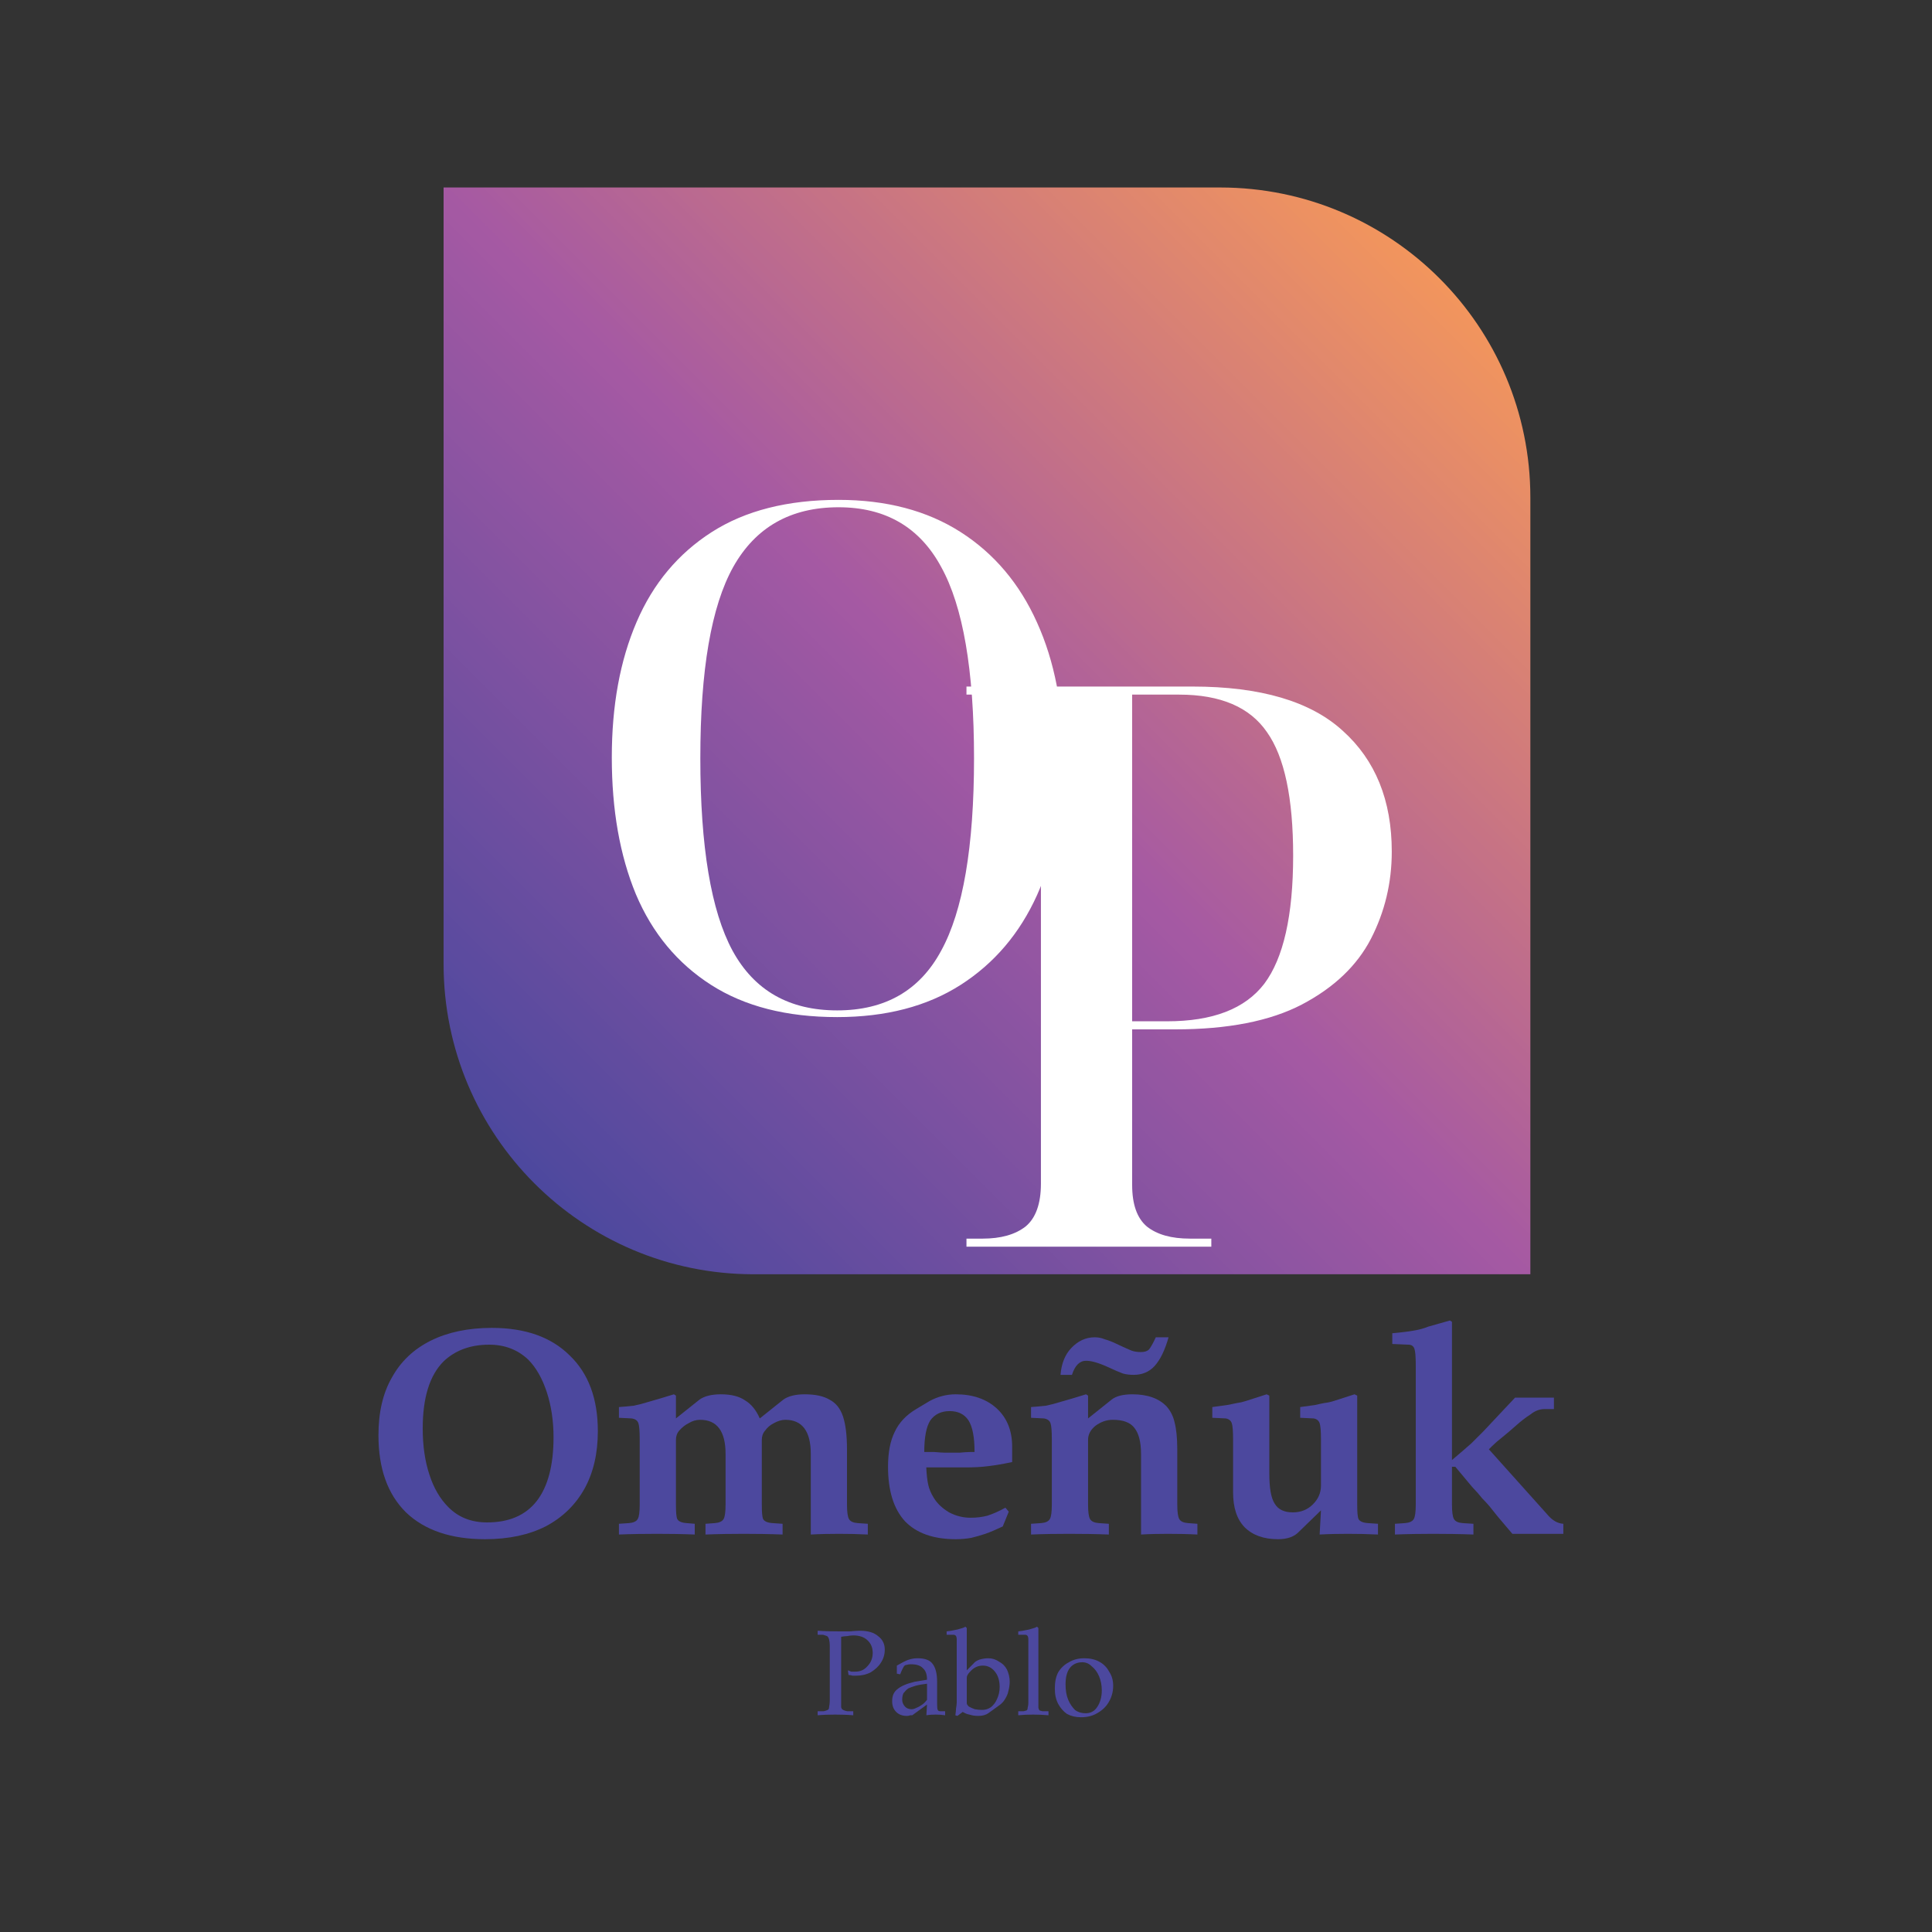 <svg xmlns="http://www.w3.org/2000/svg" xmlns:xlink="http://www.w3.org/1999/xlink" width="60" zoomAndPan="magnify" viewBox="0 0 45 45" height="60" preserveAspectRatio="xMidYMid meet" version="1.2"><rect x="0" y="0" width="45" height="45" fill="#333333" stroke="none"/><defs><clipPath id="b1ca3b59f7"><path d="M 0.398 2 L 6 2 L 6 8 L 0.398 8 Z M 0.398 2 "/></clipPath><clipPath id="64dd0b7d89"><path d="M 24 2 L 28.719 2 L 28.719 8 L 24 8 Z M 24 2 "/></clipPath><clipPath id="3e17ac8db6"><rect x="0" width="29" y="0" height="10"/></clipPath><clipPath id="6509c400cf"><rect x="0" width="9" y="0" height="5"/></clipPath><clipPath id="a6605aa1fe"><path d="M 0.332 0.367 L 25.645 0.367 L 25.645 25.68 L 0.332 25.68 Z M 0.332 0.367 "/></clipPath><clipPath id="cfc90f7ab6"><path d="M 18.418 0.367 L 0.332 0.367 L 0.332 18.453 C 0.332 22.445 3.566 25.68 7.555 25.68 L 25.645 25.68 L 25.645 7.59 C 25.645 3.602 22.41 0.367 18.418 0.367 Z M 18.418 0.367 "/></clipPath><linearGradient x1="-0" gradientTransform="matrix(0.051,0,0,0.051,0.331,0.367)" y1="500" x2="500" gradientUnits="userSpaceOnUse" y2="-0" id="36be1dcac0"><stop style="stop-color:#4c489e;stop-opacity:1;" offset="0"/><stop style="stop-color:#4c489e;stop-opacity:1;" offset="0.062"/><stop style="stop-color:#4c489e;stop-opacity:1;" offset="0.078"/><stop style="stop-color:#4c489e;stop-opacity:1;" offset="0.086"/><stop style="stop-color:#4d489e;stop-opacity:1;" offset="0.09"/><stop style="stop-color:#4e489e;stop-opacity:1;" offset="0.094"/><stop style="stop-color:#4f499e;stop-opacity:1;" offset="0.098"/><stop style="stop-color:#50499e;stop-opacity:1;" offset="0.102"/><stop style="stop-color:#51499e;stop-opacity:1;" offset="0.105"/><stop style="stop-color:#52499e;stop-opacity:1;" offset="0.109"/><stop style="stop-color:#52499e;stop-opacity:1;" offset="0.113"/><stop style="stop-color:#53499e;stop-opacity:1;" offset="0.117"/><stop style="stop-color:#544a9e;stop-opacity:1;" offset="0.121"/><stop style="stop-color:#554a9e;stop-opacity:1;" offset="0.125"/><stop style="stop-color:#564a9f;stop-opacity:1;" offset="0.129"/><stop style="stop-color:#574a9f;stop-opacity:1;" offset="0.133"/><stop style="stop-color:#574a9f;stop-opacity:1;" offset="0.137"/><stop style="stop-color:#584a9f;stop-opacity:1;" offset="0.141"/><stop style="stop-color:#594b9f;stop-opacity:1;" offset="0.145"/><stop style="stop-color:#5a4b9f;stop-opacity:1;" offset="0.148"/><stop style="stop-color:#5b4b9f;stop-opacity:1;" offset="0.152"/><stop style="stop-color:#5c4b9f;stop-opacity:1;" offset="0.156"/><stop style="stop-color:#5c4b9f;stop-opacity:1;" offset="0.16"/><stop style="stop-color:#5d4b9f;stop-opacity:1;" offset="0.164"/><stop style="stop-color:#5e4b9f;stop-opacity:1;" offset="0.168"/><stop style="stop-color:#5f4c9f;stop-opacity:1;" offset="0.172"/><stop style="stop-color:#604c9f;stop-opacity:1;" offset="0.176"/><stop style="stop-color:#614c9f;stop-opacity:1;" offset="0.18"/><stop style="stop-color:#614c9f;stop-opacity:1;" offset="0.184"/><stop style="stop-color:#624c9f;stop-opacity:1;" offset="0.188"/><stop style="stop-color:#634c9f;stop-opacity:1;" offset="0.191"/><stop style="stop-color:#644d9f;stop-opacity:1;" offset="0.195"/><stop style="stop-color:#654d9f;stop-opacity:1;" offset="0.199"/><stop style="stop-color:#664d9f;stop-opacity:1;" offset="0.203"/><stop style="stop-color:#664d9f;stop-opacity:1;" offset="0.207"/><stop style="stop-color:#674da0;stop-opacity:1;" offset="0.211"/><stop style="stop-color:#684da0;stop-opacity:1;" offset="0.215"/><stop style="stop-color:#694ea0;stop-opacity:1;" offset="0.219"/><stop style="stop-color:#6a4ea0;stop-opacity:1;" offset="0.223"/><stop style="stop-color:#6b4ea0;stop-opacity:1;" offset="0.227"/><stop style="stop-color:#6b4ea0;stop-opacity:1;" offset="0.23"/><stop style="stop-color:#6c4ea0;stop-opacity:1;" offset="0.234"/><stop style="stop-color:#6d4ea0;stop-opacity:1;" offset="0.238"/><stop style="stop-color:#6e4ea0;stop-opacity:1;" offset="0.242"/><stop style="stop-color:#6f4fa0;stop-opacity:1;" offset="0.246"/><stop style="stop-color:#704fa0;stop-opacity:1;" offset="0.25"/><stop style="stop-color:#704fa0;stop-opacity:1;" offset="0.254"/><stop style="stop-color:#714fa0;stop-opacity:1;" offset="0.258"/><stop style="stop-color:#724fa0;stop-opacity:1;" offset="0.262"/><stop style="stop-color:#734fa0;stop-opacity:1;" offset="0.266"/><stop style="stop-color:#7450a0;stop-opacity:1;" offset="0.27"/><stop style="stop-color:#7550a0;stop-opacity:1;" offset="0.273"/><stop style="stop-color:#7550a0;stop-opacity:1;" offset="0.277"/><stop style="stop-color:#7650a0;stop-opacity:1;" offset="0.281"/><stop style="stop-color:#7750a0;stop-opacity:1;" offset="0.285"/><stop style="stop-color:#7850a0;stop-opacity:1;" offset="0.289"/><stop style="stop-color:#7951a1;stop-opacity:1;" offset="0.293"/><stop style="stop-color:#7a51a1;stop-opacity:1;" offset="0.297"/><stop style="stop-color:#7b51a1;stop-opacity:1;" offset="0.301"/><stop style="stop-color:#7b51a1;stop-opacity:1;" offset="0.305"/><stop style="stop-color:#7c51a1;stop-opacity:1;" offset="0.309"/><stop style="stop-color:#7d51a1;stop-opacity:1;" offset="0.312"/><stop style="stop-color:#7e52a1;stop-opacity:1;" offset="0.316"/><stop style="stop-color:#7f52a1;stop-opacity:1;" offset="0.32"/><stop style="stop-color:#8052a1;stop-opacity:1;" offset="0.324"/><stop style="stop-color:#8052a1;stop-opacity:1;" offset="0.328"/><stop style="stop-color:#8152a1;stop-opacity:1;" offset="0.332"/><stop style="stop-color:#8252a1;stop-opacity:1;" offset="0.336"/><stop style="stop-color:#8352a1;stop-opacity:1;" offset="0.34"/><stop style="stop-color:#8453a1;stop-opacity:1;" offset="0.344"/><stop style="stop-color:#8553a1;stop-opacity:1;" offset="0.348"/><stop style="stop-color:#8553a1;stop-opacity:1;" offset="0.352"/><stop style="stop-color:#8653a1;stop-opacity:1;" offset="0.355"/><stop style="stop-color:#8753a1;stop-opacity:1;" offset="0.359"/><stop style="stop-color:#8853a1;stop-opacity:1;" offset="0.363"/><stop style="stop-color:#8954a1;stop-opacity:1;" offset="0.367"/><stop style="stop-color:#8a54a1;stop-opacity:1;" offset="0.371"/><stop style="stop-color:#8a54a1;stop-opacity:1;" offset="0.375"/><stop style="stop-color:#8b54a2;stop-opacity:1;" offset="0.379"/><stop style="stop-color:#8c54a2;stop-opacity:1;" offset="0.383"/><stop style="stop-color:#8d54a2;stop-opacity:1;" offset="0.387"/><stop style="stop-color:#8e55a2;stop-opacity:1;" offset="0.391"/><stop style="stop-color:#8f55a2;stop-opacity:1;" offset="0.395"/><stop style="stop-color:#8f55a2;stop-opacity:1;" offset="0.398"/><stop style="stop-color:#9055a2;stop-opacity:1;" offset="0.402"/><stop style="stop-color:#9155a2;stop-opacity:1;" offset="0.406"/><stop style="stop-color:#9255a2;stop-opacity:1;" offset="0.41"/><stop style="stop-color:#9356a2;stop-opacity:1;" offset="0.414"/><stop style="stop-color:#9456a2;stop-opacity:1;" offset="0.418"/><stop style="stop-color:#9456a2;stop-opacity:1;" offset="0.422"/><stop style="stop-color:#9556a2;stop-opacity:1;" offset="0.426"/><stop style="stop-color:#9656a2;stop-opacity:1;" offset="0.43"/><stop style="stop-color:#9756a2;stop-opacity:1;" offset="0.434"/><stop style="stop-color:#9856a2;stop-opacity:1;" offset="0.438"/><stop style="stop-color:#9957a2;stop-opacity:1;" offset="0.441"/><stop style="stop-color:#9957a2;stop-opacity:1;" offset="0.445"/><stop style="stop-color:#9a57a2;stop-opacity:1;" offset="0.449"/><stop style="stop-color:#9b57a2;stop-opacity:1;" offset="0.453"/><stop style="stop-color:#9c57a2;stop-opacity:1;" offset="0.457"/><stop style="stop-color:#9d57a3;stop-opacity:1;" offset="0.461"/><stop style="stop-color:#9e58a3;stop-opacity:1;" offset="0.465"/><stop style="stop-color:#9e58a3;stop-opacity:1;" offset="0.469"/><stop style="stop-color:#9f58a3;stop-opacity:1;" offset="0.473"/><stop style="stop-color:#a058a3;stop-opacity:1;" offset="0.477"/><stop style="stop-color:#a158a3;stop-opacity:1;" offset="0.48"/><stop style="stop-color:#a258a3;stop-opacity:1;" offset="0.484"/><stop style="stop-color:#a359a3;stop-opacity:1;" offset="0.488"/><stop style="stop-color:#a459a3;stop-opacity:1;" offset="0.492"/><stop style="stop-color:#a459a3;stop-opacity:1;" offset="0.496"/><stop style="stop-color:#a559a3;stop-opacity:1;" offset="0.5"/><stop style="stop-color:#a65aa2;stop-opacity:1;" offset="0.504"/><stop style="stop-color:#a75aa2;stop-opacity:1;" offset="0.508"/><stop style="stop-color:#a75ba1;stop-opacity:1;" offset="0.512"/><stop style="stop-color:#a85ba0;stop-opacity:1;" offset="0.516"/><stop style="stop-color:#a95ca0;stop-opacity:1;" offset="0.52"/><stop style="stop-color:#aa5d9f;stop-opacity:1;" offset="0.523"/><stop style="stop-color:#aa5d9e;stop-opacity:1;" offset="0.527"/><stop style="stop-color:#ab5e9e;stop-opacity:1;" offset="0.531"/><stop style="stop-color:#ac5e9d;stop-opacity:1;" offset="0.535"/><stop style="stop-color:#ac5f9c;stop-opacity:1;" offset="0.539"/><stop style="stop-color:#ad5f9c;stop-opacity:1;" offset="0.543"/><stop style="stop-color:#ae609b;stop-opacity:1;" offset="0.547"/><stop style="stop-color:#af619a;stop-opacity:1;" offset="0.551"/><stop style="stop-color:#af619a;stop-opacity:1;" offset="0.555"/><stop style="stop-color:#b06299;stop-opacity:1;" offset="0.559"/><stop style="stop-color:#b16298;stop-opacity:1;" offset="0.562"/><stop style="stop-color:#b26398;stop-opacity:1;" offset="0.566"/><stop style="stop-color:#b26397;stop-opacity:1;" offset="0.57"/><stop style="stop-color:#b36496;stop-opacity:1;" offset="0.574"/><stop style="stop-color:#b46596;stop-opacity:1;" offset="0.578"/><stop style="stop-color:#b46595;stop-opacity:1;" offset="0.582"/><stop style="stop-color:#b56694;stop-opacity:1;" offset="0.586"/><stop style="stop-color:#b66694;stop-opacity:1;" offset="0.59"/><stop style="stop-color:#b76793;stop-opacity:1;" offset="0.594"/><stop style="stop-color:#b76792;stop-opacity:1;" offset="0.598"/><stop style="stop-color:#b86892;stop-opacity:1;" offset="0.602"/><stop style="stop-color:#b96991;stop-opacity:1;" offset="0.605"/><stop style="stop-color:#ba6990;stop-opacity:1;" offset="0.609"/><stop style="stop-color:#ba6a90;stop-opacity:1;" offset="0.613"/><stop style="stop-color:#bb6a8f;stop-opacity:1;" offset="0.617"/><stop style="stop-color:#bc6b8e;stop-opacity:1;" offset="0.621"/><stop style="stop-color:#bd6b8e;stop-opacity:1;" offset="0.625"/><stop style="stop-color:#bd6c8d;stop-opacity:1;" offset="0.629"/><stop style="stop-color:#be6d8c;stop-opacity:1;" offset="0.633"/><stop style="stop-color:#bf6d8c;stop-opacity:1;" offset="0.637"/><stop style="stop-color:#bf6e8b;stop-opacity:1;" offset="0.641"/><stop style="stop-color:#c06e8a;stop-opacity:1;" offset="0.645"/><stop style="stop-color:#c16f8a;stop-opacity:1;" offset="0.648"/><stop style="stop-color:#c26f89;stop-opacity:1;" offset="0.652"/><stop style="stop-color:#c27088;stop-opacity:1;" offset="0.656"/><stop style="stop-color:#c37188;stop-opacity:1;" offset="0.66"/><stop style="stop-color:#c47187;stop-opacity:1;" offset="0.664"/><stop style="stop-color:#c57286;stop-opacity:1;" offset="0.668"/><stop style="stop-color:#c57286;stop-opacity:1;" offset="0.672"/><stop style="stop-color:#c67385;stop-opacity:1;" offset="0.676"/><stop style="stop-color:#c77384;stop-opacity:1;" offset="0.68"/><stop style="stop-color:#c77484;stop-opacity:1;" offset="0.684"/><stop style="stop-color:#c87583;stop-opacity:1;" offset="0.688"/><stop style="stop-color:#c97582;stop-opacity:1;" offset="0.691"/><stop style="stop-color:#ca7682;stop-opacity:1;" offset="0.695"/><stop style="stop-color:#ca7681;stop-opacity:1;" offset="0.699"/><stop style="stop-color:#cb7780;stop-opacity:1;" offset="0.703"/><stop style="stop-color:#cc7780;stop-opacity:1;" offset="0.707"/><stop style="stop-color:#cd787f;stop-opacity:1;" offset="0.711"/><stop style="stop-color:#cd797e;stop-opacity:1;" offset="0.715"/><stop style="stop-color:#ce797e;stop-opacity:1;" offset="0.719"/><stop style="stop-color:#cf7a7d;stop-opacity:1;" offset="0.723"/><stop style="stop-color:#d07a7c;stop-opacity:1;" offset="0.727"/><stop style="stop-color:#d07b7c;stop-opacity:1;" offset="0.73"/><stop style="stop-color:#d17b7b;stop-opacity:1;" offset="0.734"/><stop style="stop-color:#d27c7a;stop-opacity:1;" offset="0.738"/><stop style="stop-color:#d27d7a;stop-opacity:1;" offset="0.742"/><stop style="stop-color:#d37d79;stop-opacity:1;" offset="0.746"/><stop style="stop-color:#d47e78;stop-opacity:1;" offset="0.75"/><stop style="stop-color:#d57e78;stop-opacity:1;" offset="0.754"/><stop style="stop-color:#d57f77;stop-opacity:1;" offset="0.758"/><stop style="stop-color:#d67f76;stop-opacity:1;" offset="0.762"/><stop style="stop-color:#d78076;stop-opacity:1;" offset="0.766"/><stop style="stop-color:#d88175;stop-opacity:1;" offset="0.77"/><stop style="stop-color:#d88174;stop-opacity:1;" offset="0.773"/><stop style="stop-color:#d98274;stop-opacity:1;" offset="0.777"/><stop style="stop-color:#da8273;stop-opacity:1;" offset="0.781"/><stop style="stop-color:#da8372;stop-opacity:1;" offset="0.785"/><stop style="stop-color:#db8372;stop-opacity:1;" offset="0.789"/><stop style="stop-color:#dc8471;stop-opacity:1;" offset="0.793"/><stop style="stop-color:#dd8570;stop-opacity:1;" offset="0.797"/><stop style="stop-color:#dd8570;stop-opacity:1;" offset="0.801"/><stop style="stop-color:#de866f;stop-opacity:1;" offset="0.805"/><stop style="stop-color:#df866e;stop-opacity:1;" offset="0.809"/><stop style="stop-color:#e0876e;stop-opacity:1;" offset="0.812"/><stop style="stop-color:#e0876d;stop-opacity:1;" offset="0.816"/><stop style="stop-color:#e1886c;stop-opacity:1;" offset="0.82"/><stop style="stop-color:#e2896c;stop-opacity:1;" offset="0.824"/><stop style="stop-color:#e2896b;stop-opacity:1;" offset="0.828"/><stop style="stop-color:#e38a6a;stop-opacity:1;" offset="0.832"/><stop style="stop-color:#e48a6a;stop-opacity:1;" offset="0.836"/><stop style="stop-color:#e58b69;stop-opacity:1;" offset="0.84"/><stop style="stop-color:#e58b68;stop-opacity:1;" offset="0.844"/><stop style="stop-color:#e68c68;stop-opacity:1;" offset="0.848"/><stop style="stop-color:#e78d67;stop-opacity:1;" offset="0.852"/><stop style="stop-color:#e88d66;stop-opacity:1;" offset="0.855"/><stop style="stop-color:#e88e66;stop-opacity:1;" offset="0.859"/><stop style="stop-color:#e98e65;stop-opacity:1;" offset="0.863"/><stop style="stop-color:#ea8f64;stop-opacity:1;" offset="0.867"/><stop style="stop-color:#eb8f64;stop-opacity:1;" offset="0.871"/><stop style="stop-color:#eb9063;stop-opacity:1;" offset="0.875"/><stop style="stop-color:#ec9162;stop-opacity:1;" offset="0.879"/><stop style="stop-color:#ed9162;stop-opacity:1;" offset="0.883"/><stop style="stop-color:#ed9261;stop-opacity:1;" offset="0.887"/><stop style="stop-color:#ee9260;stop-opacity:1;" offset="0.891"/><stop style="stop-color:#ef9360;stop-opacity:1;" offset="0.895"/><stop style="stop-color:#f0935f;stop-opacity:1;" offset="0.898"/><stop style="stop-color:#f0945e;stop-opacity:1;" offset="0.902"/><stop style="stop-color:#f1945e;stop-opacity:1;" offset="0.906"/><stop style="stop-color:#f2955d;stop-opacity:1;" offset="0.91"/><stop style="stop-color:#f3965c;stop-opacity:1;" offset="0.914"/><stop style="stop-color:#f3965c;stop-opacity:1;" offset="0.922"/><stop style="stop-color:#f3965c;stop-opacity:1;" offset="0.938"/><stop style="stop-color:#f3965c;stop-opacity:1;" offset="1"/></linearGradient><clipPath id="6be3e69c42"><path d="M 11 5 L 24 5 L 24 30.559 L 11 30.559 Z M 11 5 "/></clipPath><clipPath id="28a4f1de46"><rect x="0" width="13" y="0" height="26"/></clipPath><clipPath id="d70febd8a9"><rect x="0" width="13" y="0" height="23"/></clipPath><clipPath id="c3b82a9632"><rect x="0" width="27" y="0" height="31"/></clipPath></defs><g id="7915981319"><g transform="matrix(1,0,0,1,8,28)"><g clip-path="url(#3e17ac8db6)"><g clip-rule="nonzero" clip-path="url(#b1ca3b59f7)"><g style="fill:#4c489e;fill-opacity:1;"><g transform="translate(0.487, 7.726)"><path style="stroke:none" d="M 5.438 -2.391 C 5.438 -1.867 5.332 -1.422 5.125 -1.047 C 4.914 -0.672 4.613 -0.379 4.219 -0.172 C 3.832 0.023 3.363 0.125 2.812 0.125 C 2.02 0.125 1.406 -0.082 0.969 -0.5 C 0.539 -0.926 0.328 -1.523 0.328 -2.297 C 0.328 -2.828 0.43 -3.273 0.641 -3.641 C 0.848 -4.016 1.148 -4.301 1.547 -4.5 C 1.941 -4.695 2.414 -4.797 2.969 -4.797 C 3.75 -4.797 4.352 -4.582 4.781 -4.156 C 5.219 -3.738 5.438 -3.148 5.438 -2.391 Z M 4.406 -2.25 C 4.406 -2.633 4.352 -2.984 4.25 -3.297 C 4.145 -3.617 4 -3.875 3.812 -4.062 C 3.57 -4.289 3.27 -4.406 2.906 -4.406 C 2.469 -4.406 2.113 -4.273 1.844 -4.016 C 1.52 -3.691 1.359 -3.172 1.359 -2.453 C 1.359 -2.055 1.41 -1.695 1.516 -1.375 C 1.617 -1.062 1.766 -0.812 1.953 -0.625 C 2.191 -0.383 2.492 -0.266 2.859 -0.266 C 3.367 -0.266 3.754 -0.43 4.016 -0.766 C 4.273 -1.098 4.406 -1.594 4.406 -2.25 Z M 4.406 -2.25 "/></g></g></g><g style="fill:#4c489e;fill-opacity:1;"><g transform="translate(6.244, 7.726)"><path style="stroke:none" d="M 5.969 0.016 C 5.738 0.004 5.516 0 5.297 0 C 5.078 0 4.859 0.004 4.641 0.016 L 4.641 -1.859 C 4.641 -2.391 4.441 -2.656 4.047 -2.656 C 3.961 -2.656 3.875 -2.629 3.781 -2.578 C 3.695 -2.535 3.629 -2.477 3.578 -2.406 C 3.523 -2.344 3.5 -2.27 3.5 -2.188 L 3.5 -0.688 C 3.5 -0.508 3.508 -0.395 3.531 -0.344 C 3.562 -0.289 3.633 -0.258 3.75 -0.25 L 3.984 -0.234 L 3.984 0.016 C 3.68 0.004 3.379 0 3.078 0 C 2.785 0 2.488 0.004 2.188 0.016 L 2.188 -0.234 L 2.406 -0.25 C 2.508 -0.258 2.578 -0.289 2.609 -0.344 C 2.641 -0.395 2.656 -0.508 2.656 -0.688 L 2.656 -1.859 C 2.656 -2.391 2.457 -2.656 2.062 -2.656 C 1.969 -2.656 1.879 -2.629 1.797 -2.578 C 1.711 -2.535 1.641 -2.477 1.578 -2.406 C 1.523 -2.344 1.5 -2.27 1.5 -2.188 L 1.5 -0.688 C 1.5 -0.508 1.508 -0.395 1.531 -0.344 C 1.562 -0.289 1.633 -0.258 1.75 -0.25 L 1.938 -0.234 L 1.938 0.016 C 1.645 0.004 1.352 0 1.062 0 C 0.758 0 0.461 0.004 0.172 0.016 L 0.172 -0.234 L 0.406 -0.25 C 0.508 -0.258 0.578 -0.289 0.609 -0.344 C 0.641 -0.395 0.656 -0.508 0.656 -0.688 L 0.656 -2.203 C 0.656 -2.398 0.645 -2.523 0.625 -2.578 C 0.602 -2.641 0.551 -2.676 0.469 -2.688 L 0.172 -2.703 L 0.172 -2.953 C 0.297 -2.961 0.41 -2.973 0.516 -2.984 C 0.617 -3.004 0.738 -3.035 0.875 -3.078 C 1.02 -3.117 1.211 -3.176 1.453 -3.25 L 1.5 -3.219 L 1.5 -2.688 L 2.047 -3.125 C 2.16 -3.207 2.328 -3.25 2.547 -3.25 C 2.785 -3.25 2.973 -3.203 3.109 -3.109 C 3.254 -3.023 3.367 -2.883 3.453 -2.688 L 4 -3.125 C 4.113 -3.207 4.281 -3.25 4.5 -3.25 C 4.75 -3.25 4.941 -3.207 5.078 -3.125 C 5.223 -3.051 5.328 -2.922 5.391 -2.734 C 5.453 -2.547 5.484 -2.289 5.484 -1.969 L 5.484 -0.688 C 5.484 -0.508 5.5 -0.395 5.531 -0.344 C 5.562 -0.289 5.629 -0.258 5.734 -0.25 L 5.969 -0.234 Z M 5.969 0.016 "/></g></g><g style="fill:#4c489e;fill-opacity:1;"><g transform="translate(12.387, 7.726)"><path style="stroke:none" d="M 3.188 -1.672 C 2.988 -1.629 2.805 -1.598 2.641 -1.578 C 2.473 -1.555 2.289 -1.547 2.094 -1.547 L 1.188 -1.547 C 1.195 -1.379 1.211 -1.242 1.234 -1.141 C 1.254 -1.047 1.297 -0.945 1.359 -0.844 C 1.441 -0.707 1.562 -0.594 1.719 -0.5 C 1.883 -0.414 2.051 -0.375 2.219 -0.375 C 2.363 -0.375 2.492 -0.391 2.609 -0.422 C 2.734 -0.461 2.875 -0.523 3.031 -0.609 L 3.109 -0.516 L 2.969 -0.172 C 2.812 -0.098 2.676 -0.039 2.562 0 C 2.445 0.039 2.336 0.07 2.234 0.094 C 2.129 0.113 2.008 0.125 1.875 0.125 C 1.352 0.125 0.957 -0.016 0.688 -0.297 C 0.426 -0.586 0.297 -1.008 0.297 -1.562 C 0.297 -1.895 0.348 -2.164 0.453 -2.375 C 0.555 -2.594 0.723 -2.77 0.953 -2.906 L 1.266 -3.094 C 1.453 -3.195 1.656 -3.25 1.875 -3.25 C 2.27 -3.25 2.586 -3.141 2.828 -2.922 C 3.066 -2.703 3.188 -2.406 3.188 -2.031 Z M 2.312 -1.906 C 2.312 -2.25 2.266 -2.492 2.172 -2.641 C 2.078 -2.785 1.93 -2.859 1.734 -2.859 C 1.535 -2.859 1.383 -2.785 1.281 -2.641 C 1.188 -2.492 1.141 -2.25 1.141 -1.906 L 1.375 -1.906 C 1.5 -1.895 1.578 -1.891 1.609 -1.891 C 1.641 -1.891 1.656 -1.891 1.656 -1.891 C 1.656 -1.891 1.68 -1.891 1.734 -1.891 C 1.805 -1.891 1.883 -1.891 1.969 -1.891 C 2.062 -1.898 2.141 -1.906 2.203 -1.906 C 2.273 -1.906 2.312 -1.906 2.312 -1.906 Z M 2.312 -1.906 "/></g></g><g style="fill:#4c489e;fill-opacity:1;"><g transform="translate(15.843, 7.726)"><path style="stroke:none" d="M 4.047 0.016 C 3.816 0.004 3.586 0 3.359 0 C 3.148 0 2.941 0.004 2.734 0.016 L 2.734 -1.859 C 2.734 -2.141 2.68 -2.344 2.578 -2.469 C 2.484 -2.594 2.316 -2.656 2.078 -2.656 C 1.93 -2.656 1.797 -2.609 1.672 -2.516 C 1.555 -2.422 1.5 -2.312 1.5 -2.188 L 1.5 -0.688 C 1.5 -0.508 1.516 -0.395 1.547 -0.344 C 1.578 -0.289 1.645 -0.258 1.75 -0.25 L 1.984 -0.234 L 1.984 0.016 C 1.68 0.004 1.375 0 1.062 0 C 0.758 0 0.461 0.004 0.172 0.016 L 0.172 -0.234 L 0.406 -0.25 C 0.508 -0.258 0.578 -0.289 0.609 -0.344 C 0.641 -0.395 0.656 -0.508 0.656 -0.688 L 0.656 -2.203 C 0.656 -2.398 0.645 -2.523 0.625 -2.578 C 0.602 -2.641 0.551 -2.676 0.469 -2.688 L 0.172 -2.703 L 0.172 -2.953 C 0.297 -2.961 0.41 -2.973 0.516 -2.984 C 0.617 -3.004 0.738 -3.035 0.875 -3.078 C 1.02 -3.117 1.211 -3.176 1.453 -3.25 L 1.5 -3.219 L 1.5 -2.688 L 2.047 -3.125 C 2.148 -3.207 2.312 -3.25 2.531 -3.25 C 2.883 -3.25 3.148 -3.156 3.328 -2.969 C 3.422 -2.863 3.484 -2.738 3.516 -2.594 C 3.555 -2.445 3.578 -2.238 3.578 -1.969 L 3.578 -0.688 C 3.578 -0.508 3.594 -0.395 3.625 -0.344 C 3.656 -0.289 3.723 -0.258 3.828 -0.25 L 4.047 -0.234 Z M 3.375 -4.578 C 3.289 -4.273 3.18 -4.051 3.047 -3.906 C 2.922 -3.77 2.758 -3.703 2.562 -3.703 C 2.477 -3.703 2.395 -3.711 2.312 -3.734 C 2.227 -3.766 2.117 -3.812 1.984 -3.875 C 1.848 -3.938 1.738 -3.977 1.656 -4 C 1.582 -4.02 1.516 -4.031 1.453 -4.031 C 1.305 -4.031 1.195 -3.922 1.125 -3.703 L 0.859 -3.703 C 0.879 -3.961 0.961 -4.172 1.109 -4.328 C 1.266 -4.492 1.445 -4.578 1.656 -4.578 C 1.738 -4.578 1.816 -4.562 1.891 -4.531 C 1.973 -4.508 2.078 -4.469 2.203 -4.406 C 2.336 -4.344 2.441 -4.297 2.516 -4.266 C 2.586 -4.242 2.66 -4.234 2.734 -4.234 C 2.816 -4.234 2.879 -4.254 2.922 -4.297 C 2.961 -4.348 3.016 -4.441 3.078 -4.578 Z M 3.375 -4.578 "/></g></g><g style="fill:#4c489e;fill-opacity:1;"><g transform="translate(20.065, 7.726)"><path style="stroke:none" d="M 4.031 0.016 C 3.789 0.004 3.555 0 3.328 0 C 3.109 0 2.891 0.004 2.672 0.016 L 2.703 -0.547 L 2.188 -0.047 C 2.082 0.066 1.922 0.125 1.703 0.125 C 1.367 0.125 1.109 0.031 0.922 -0.156 C 0.742 -0.344 0.656 -0.613 0.656 -0.969 L 0.656 -2.203 C 0.656 -2.398 0.645 -2.523 0.625 -2.578 C 0.602 -2.641 0.555 -2.676 0.484 -2.688 L 0.172 -2.703 L 0.172 -2.953 C 0.316 -2.973 0.43 -2.988 0.516 -3 C 0.609 -3.02 0.688 -3.035 0.75 -3.047 C 0.812 -3.055 0.879 -3.07 0.953 -3.094 L 1.438 -3.25 L 1.5 -3.219 L 1.5 -1.406 C 1.5 -1.07 1.539 -0.836 1.625 -0.703 C 1.707 -0.566 1.848 -0.5 2.047 -0.5 C 2.234 -0.5 2.391 -0.562 2.516 -0.688 C 2.641 -0.812 2.703 -0.957 2.703 -1.125 L 2.703 -2.203 C 2.703 -2.398 2.691 -2.523 2.672 -2.578 C 2.648 -2.641 2.602 -2.676 2.531 -2.688 L 2.219 -2.703 L 2.219 -2.953 C 2.363 -2.973 2.477 -2.988 2.562 -3 C 2.645 -3.02 2.719 -3.035 2.781 -3.047 C 2.852 -3.055 2.926 -3.07 3 -3.094 L 3.484 -3.25 L 3.547 -3.219 L 3.547 -0.688 C 3.547 -0.508 3.555 -0.395 3.578 -0.344 C 3.609 -0.289 3.68 -0.258 3.797 -0.25 L 4.031 -0.234 Z M 4.031 0.016 "/></g></g><g clip-rule="nonzero" clip-path="url(#64dd0b7d89)"><g style="fill:#4c489e;fill-opacity:1;"><g transform="translate(24.288, 7.726)"><path style="stroke:none" d="M 4.125 0 L 2.938 0 C 2.789 -0.176 2.676 -0.312 2.594 -0.406 C 2.52 -0.5 2.457 -0.578 2.406 -0.641 C 2.352 -0.703 2.297 -0.766 2.234 -0.828 C 2.18 -0.898 2.102 -0.988 2 -1.094 C 1.906 -1.207 1.773 -1.363 1.609 -1.562 L 1.531 -1.562 L 1.531 -0.688 C 1.531 -0.508 1.547 -0.395 1.578 -0.344 C 1.609 -0.289 1.676 -0.258 1.781 -0.25 L 2.031 -0.234 L 2.031 0.016 C 1.719 0.004 1.406 0 1.094 0 C 0.801 0 0.504 0.004 0.203 0.016 L 0.203 -0.234 L 0.438 -0.25 C 0.539 -0.258 0.609 -0.289 0.641 -0.344 C 0.672 -0.395 0.688 -0.508 0.688 -0.688 L 0.688 -3.922 C 0.688 -4.129 0.676 -4.258 0.656 -4.312 C 0.633 -4.375 0.586 -4.406 0.516 -4.406 L 0.141 -4.422 L 0.141 -4.672 C 0.348 -4.691 0.516 -4.711 0.641 -4.734 C 0.766 -4.754 0.879 -4.785 0.984 -4.828 L 1.484 -4.969 L 1.531 -4.938 L 1.531 -1.719 C 1.727 -1.883 1.879 -2.016 1.984 -2.109 C 2.086 -2.211 2.18 -2.305 2.266 -2.391 L 3 -3.172 L 3.906 -3.172 L 3.906 -2.906 L 3.688 -2.906 C 3.57 -2.906 3.461 -2.863 3.359 -2.781 C 3.242 -2.707 3.129 -2.617 3.016 -2.516 C 2.91 -2.422 2.805 -2.332 2.703 -2.25 C 2.609 -2.176 2.531 -2.109 2.469 -2.047 C 2.414 -1.992 2.391 -1.969 2.391 -1.969 L 3.75 -0.453 C 3.863 -0.316 3.988 -0.242 4.125 -0.234 Z M 4.125 0 "/></g></g></g></g></g><g transform="matrix(1,0,0,1,18,36)"><g clip-path="url(#6509c400cf)"><g style="fill:#4c489e;fill-opacity:1;"><g transform="translate(0.983, 3.936)"><path style="stroke:none" d="M 1.625 -1.516 C 1.625 -1.398 1.594 -1.297 1.531 -1.203 C 1.477 -1.117 1.398 -1.047 1.297 -0.984 C 1.191 -0.93 1.078 -0.906 0.953 -0.906 C 0.922 -0.906 0.895 -0.906 0.875 -0.906 C 0.852 -0.914 0.82 -0.922 0.781 -0.922 L 0.766 -1.031 C 0.797 -1.02 0.82 -1.008 0.844 -1 C 0.875 -1 0.906 -1 0.938 -1 C 1.051 -1 1.145 -1.039 1.219 -1.125 C 1.301 -1.207 1.344 -1.312 1.344 -1.438 C 1.344 -1.562 1.301 -1.66 1.219 -1.734 C 1.145 -1.805 1.035 -1.844 0.891 -1.844 C 0.836 -1.844 0.789 -1.836 0.75 -1.828 C 0.707 -1.828 0.66 -1.82 0.609 -1.812 L 0.609 -0.344 C 0.609 -0.27 0.609 -0.211 0.609 -0.172 C 0.617 -0.141 0.633 -0.117 0.656 -0.109 C 0.676 -0.098 0.707 -0.086 0.75 -0.078 L 0.891 -0.078 L 0.891 0.016 C 0.754 0.004 0.613 0 0.469 0 C 0.332 0 0.195 0.004 0.062 0.016 L 0.062 -0.078 L 0.203 -0.078 C 0.242 -0.086 0.273 -0.098 0.297 -0.109 C 0.316 -0.117 0.328 -0.141 0.328 -0.172 C 0.336 -0.211 0.344 -0.27 0.344 -0.344 L 0.344 -1.594 C 0.344 -1.664 0.336 -1.719 0.328 -1.75 C 0.316 -1.789 0.301 -1.816 0.281 -1.828 C 0.258 -1.836 0.227 -1.848 0.188 -1.859 L 0.062 -1.859 L 0.062 -1.953 C 0.238 -1.941 0.41 -1.938 0.578 -1.938 C 0.66 -1.938 0.738 -1.938 0.812 -1.938 C 0.895 -1.945 0.973 -1.953 1.047 -1.953 C 1.234 -1.953 1.375 -1.91 1.469 -1.828 C 1.57 -1.754 1.625 -1.648 1.625 -1.516 Z M 1.625 -1.516 "/></g></g><g style="fill:#4c489e;fill-opacity:1;"><g transform="translate(2.686, 3.936)"><path style="stroke:none" d="M 1.328 0.016 C 1.254 0.004 1.18 0 1.109 0 C 1.035 0 0.961 0.004 0.891 0.016 L 0.906 -0.234 L 0.562 0.016 C 0.551 0.016 0.535 0.016 0.516 0.016 C 0.492 0.023 0.469 0.031 0.438 0.031 C 0.332 0.031 0.25 0 0.188 -0.062 C 0.125 -0.125 0.094 -0.207 0.094 -0.312 C 0.094 -0.438 0.133 -0.531 0.219 -0.594 C 0.301 -0.664 0.438 -0.723 0.625 -0.766 L 0.906 -0.812 C 0.906 -0.938 0.875 -1.023 0.812 -1.078 C 0.758 -1.141 0.664 -1.172 0.531 -1.172 C 0.488 -1.172 0.453 -1.164 0.422 -1.156 C 0.398 -1.156 0.379 -1.141 0.359 -1.109 C 0.348 -1.086 0.332 -1.055 0.312 -1.016 L 0.281 -0.938 L 0.203 -0.953 L 0.203 -1.141 L 0.344 -1.219 C 0.457 -1.281 0.57 -1.312 0.688 -1.312 C 0.852 -1.312 0.969 -1.27 1.031 -1.188 C 1.102 -1.102 1.141 -0.961 1.141 -0.766 L 1.141 -0.25 C 1.141 -0.176 1.145 -0.129 1.156 -0.109 C 1.164 -0.086 1.188 -0.078 1.219 -0.078 L 1.328 -0.078 Z M 0.906 -0.344 L 0.906 -0.719 C 0.801 -0.707 0.711 -0.691 0.641 -0.672 C 0.566 -0.648 0.508 -0.629 0.469 -0.609 C 0.426 -0.578 0.391 -0.539 0.359 -0.5 C 0.336 -0.457 0.328 -0.406 0.328 -0.344 C 0.328 -0.289 0.348 -0.238 0.391 -0.188 C 0.43 -0.145 0.484 -0.125 0.547 -0.125 C 0.578 -0.125 0.613 -0.133 0.656 -0.156 C 0.707 -0.176 0.754 -0.203 0.797 -0.234 C 0.848 -0.273 0.883 -0.312 0.906 -0.344 Z M 0.906 -0.344 "/></g></g><g style="fill:#4c489e;fill-opacity:1;"><g transform="translate(4.096, 3.936)"><path style="stroke:none" d="M 1.422 -0.766 C 1.422 -0.691 1.41 -0.617 1.391 -0.547 C 1.379 -0.484 1.352 -0.422 1.312 -0.359 C 1.281 -0.305 1.242 -0.266 1.203 -0.234 L 0.922 -0.031 C 0.867 0.008 0.789 0.031 0.688 0.031 C 0.613 0.031 0.547 0.02 0.484 0 C 0.43 -0.008 0.379 -0.031 0.328 -0.062 L 0.203 0.031 L 0.156 0.016 C 0.164 -0.047 0.172 -0.098 0.172 -0.141 C 0.18 -0.191 0.188 -0.238 0.188 -0.281 C 0.188 -0.32 0.188 -0.375 0.188 -0.438 L 0.188 -1.75 C 0.188 -1.789 0.18 -1.816 0.172 -1.828 C 0.16 -1.848 0.141 -1.859 0.109 -1.859 L -0.047 -1.859 L -0.047 -1.938 C 0.023 -1.945 0.086 -1.957 0.141 -1.969 C 0.191 -1.977 0.234 -1.988 0.266 -2 C 0.305 -2.008 0.348 -2.023 0.391 -2.047 L 0.422 -2.016 L 0.422 -1.031 L 0.578 -1.188 C 0.609 -1.227 0.656 -1.258 0.719 -1.281 C 0.789 -1.301 0.859 -1.312 0.922 -1.312 C 1.016 -1.312 1.098 -1.285 1.172 -1.234 C 1.254 -1.191 1.316 -1.129 1.359 -1.047 C 1.398 -0.961 1.422 -0.867 1.422 -0.766 Z M 1.188 -0.641 C 1.188 -0.797 1.148 -0.914 1.078 -1 C 1.004 -1.094 0.91 -1.141 0.797 -1.141 C 0.68 -1.141 0.582 -1.094 0.5 -1 C 0.445 -0.945 0.422 -0.898 0.422 -0.859 L 0.422 -0.266 C 0.422 -0.242 0.438 -0.219 0.469 -0.188 C 0.508 -0.164 0.555 -0.145 0.609 -0.125 C 0.672 -0.113 0.727 -0.109 0.781 -0.109 C 0.852 -0.109 0.922 -0.129 0.984 -0.172 C 1.047 -0.223 1.094 -0.285 1.125 -0.359 C 1.164 -0.441 1.188 -0.535 1.188 -0.641 Z M 1.188 -0.641 "/></g></g><g style="fill:#4c489e;fill-opacity:1;"><g transform="translate(5.655, 3.936)"><path style="stroke:none" d="M 0.766 0.016 C 0.641 0.004 0.52 0 0.406 0 C 0.289 0 0.176 0.004 0.062 0.016 L 0.062 -0.078 L 0.188 -0.078 C 0.219 -0.086 0.238 -0.094 0.25 -0.094 C 0.27 -0.102 0.281 -0.125 0.281 -0.156 C 0.289 -0.188 0.297 -0.227 0.297 -0.281 L 0.297 -1.75 C 0.297 -1.789 0.289 -1.816 0.281 -1.828 C 0.27 -1.848 0.25 -1.859 0.219 -1.859 L 0.062 -1.859 L 0.062 -1.938 C 0.133 -1.945 0.195 -1.957 0.25 -1.969 C 0.301 -1.977 0.344 -1.988 0.375 -2 C 0.414 -2.008 0.457 -2.023 0.5 -2.047 L 0.531 -2.016 L 0.531 -0.281 C 0.531 -0.227 0.531 -0.188 0.531 -0.156 C 0.539 -0.125 0.551 -0.102 0.562 -0.094 C 0.57 -0.094 0.594 -0.086 0.625 -0.078 L 0.766 -0.078 Z M 0.766 0.016 "/></g></g><g style="fill:#4c489e;fill-opacity:1;"><g transform="translate(6.475, 3.936)"><path style="stroke:none" d="M 1.453 -0.672 C 1.453 -0.523 1.414 -0.395 1.344 -0.281 C 1.281 -0.176 1.191 -0.094 1.078 -0.031 C 0.973 0.031 0.848 0.062 0.703 0.062 C 0.578 0.062 0.469 0.035 0.375 -0.016 C 0.289 -0.078 0.223 -0.156 0.172 -0.25 C 0.117 -0.352 0.094 -0.473 0.094 -0.609 C 0.094 -0.754 0.117 -0.879 0.172 -0.984 C 0.234 -1.086 0.316 -1.164 0.422 -1.219 C 0.523 -1.281 0.645 -1.312 0.781 -1.312 C 0.914 -1.312 1.031 -1.285 1.125 -1.234 C 1.227 -1.18 1.305 -1.102 1.359 -1 C 1.422 -0.906 1.453 -0.797 1.453 -0.672 Z M 1.188 -0.562 C 1.188 -0.688 1.164 -0.797 1.125 -0.891 C 1.082 -0.992 1.023 -1.07 0.953 -1.125 C 0.891 -1.188 0.816 -1.219 0.734 -1.219 C 0.609 -1.219 0.508 -1.172 0.438 -1.078 C 0.375 -0.992 0.344 -0.867 0.344 -0.703 C 0.344 -0.566 0.363 -0.445 0.406 -0.344 C 0.445 -0.25 0.5 -0.172 0.562 -0.109 C 0.633 -0.055 0.719 -0.031 0.812 -0.031 C 0.926 -0.031 1.016 -0.078 1.078 -0.172 C 1.148 -0.273 1.188 -0.406 1.188 -0.562 Z M 1.188 -0.562 "/></g></g></g></g><g transform="matrix(1,0,0,1,10,4)"><g clip-path="url(#c3b82a9632)"><g clip-rule="nonzero" clip-path="url(#a6605aa1fe)"><g clip-rule="nonzero" clip-path="url(#cfc90f7ab6)"><path style=" stroke:none;fill-rule:nonzero;fill:url(#36be1dcac0);" d="M 0.332 0.367 L 0.332 25.68 L 25.645 25.68 L 25.645 0.367 Z M 0.332 0.367 "/></g></g><g clip-rule="nonzero" clip-path="url(#6be3e69c42)"><g transform="matrix(1,0,0,1,11,5)"><g id="0caffc2b00" clip-path="url(#28a4f1de46)"><g style="fill:#ffffff;fill-opacity:1;"><g transform="translate(0.87, 20.038)"><path style="stroke:none" d="M 0.641 0 L 0.641 -0.188 L 1.016 -0.188 C 1.441 -0.188 1.773 -0.281 2.016 -0.469 C 2.254 -0.664 2.375 -1 2.375 -1.469 L 2.375 -11.656 C 2.375 -12.082 2.254 -12.391 2.016 -12.578 C 1.773 -12.766 1.441 -12.859 1.016 -12.859 L 0.641 -12.859 L 0.641 -13.047 L 5.906 -13.047 C 7.488 -13.047 8.656 -12.703 9.406 -12.016 C 10.164 -11.336 10.547 -10.398 10.547 -9.203 C 10.547 -8.473 10.383 -7.797 10.062 -7.172 C 9.738 -6.547 9.203 -6.035 8.453 -5.641 C 7.711 -5.254 6.727 -5.062 5.5 -5.062 L 4.5 -5.062 L 4.5 -1.438 C 4.5 -0.988 4.613 -0.664 4.844 -0.469 C 5.082 -0.281 5.414 -0.188 5.844 -0.188 L 6.344 -0.188 L 6.344 0 Z M 4.5 -5.25 L 5.312 -5.25 C 6.375 -5.25 7.129 -5.539 7.578 -6.125 C 8.023 -6.719 8.25 -7.711 8.25 -9.109 C 8.25 -10.453 8.047 -11.41 7.641 -11.984 C 7.242 -12.566 6.562 -12.859 5.594 -12.859 L 4.5 -12.859 Z M 4.5 -5.25 "/></g></g></g></g></g><g transform="matrix(1,0,0,1,3,2)"><g id="376c8064b4" clip-path="url(#d70febd8a9)"><g style="fill:#ffffff;fill-opacity:1;"><g transform="translate(0.328, 17.534)"><path style="stroke:none" d="M 6.172 0.156 C 4.992 0.156 4.016 -0.094 3.234 -0.594 C 2.453 -1.094 1.867 -1.797 1.484 -2.703 C 1.109 -3.609 0.922 -4.672 0.922 -5.891 C 0.922 -7.098 1.113 -8.148 1.5 -9.047 C 1.883 -9.941 2.469 -10.641 3.25 -11.141 C 4.031 -11.641 5.016 -11.891 6.203 -11.891 C 7.316 -11.891 8.266 -11.641 9.047 -11.141 C 9.828 -10.641 10.422 -9.938 10.828 -9.031 C 11.234 -8.133 11.438 -7.082 11.438 -5.875 C 11.438 -4.656 11.234 -3.594 10.828 -2.688 C 10.422 -1.789 9.828 -1.094 9.047 -0.594 C 8.266 -0.094 7.305 0.156 6.172 0.156 Z M 6.172 0 C 7.285 0 8.094 -0.461 8.594 -1.391 C 9.102 -2.316 9.359 -3.812 9.359 -5.875 C 9.359 -7.926 9.102 -9.41 8.594 -10.328 C 8.094 -11.254 7.297 -11.719 6.203 -11.719 C 5.086 -11.719 4.27 -11.254 3.75 -10.328 C 3.238 -9.41 2.984 -7.926 2.984 -5.875 C 2.984 -3.812 3.234 -2.316 3.734 -1.391 C 4.242 -0.461 5.055 0 6.172 0 Z M 6.172 0 "/></g></g></g></g></g></g></g></svg>